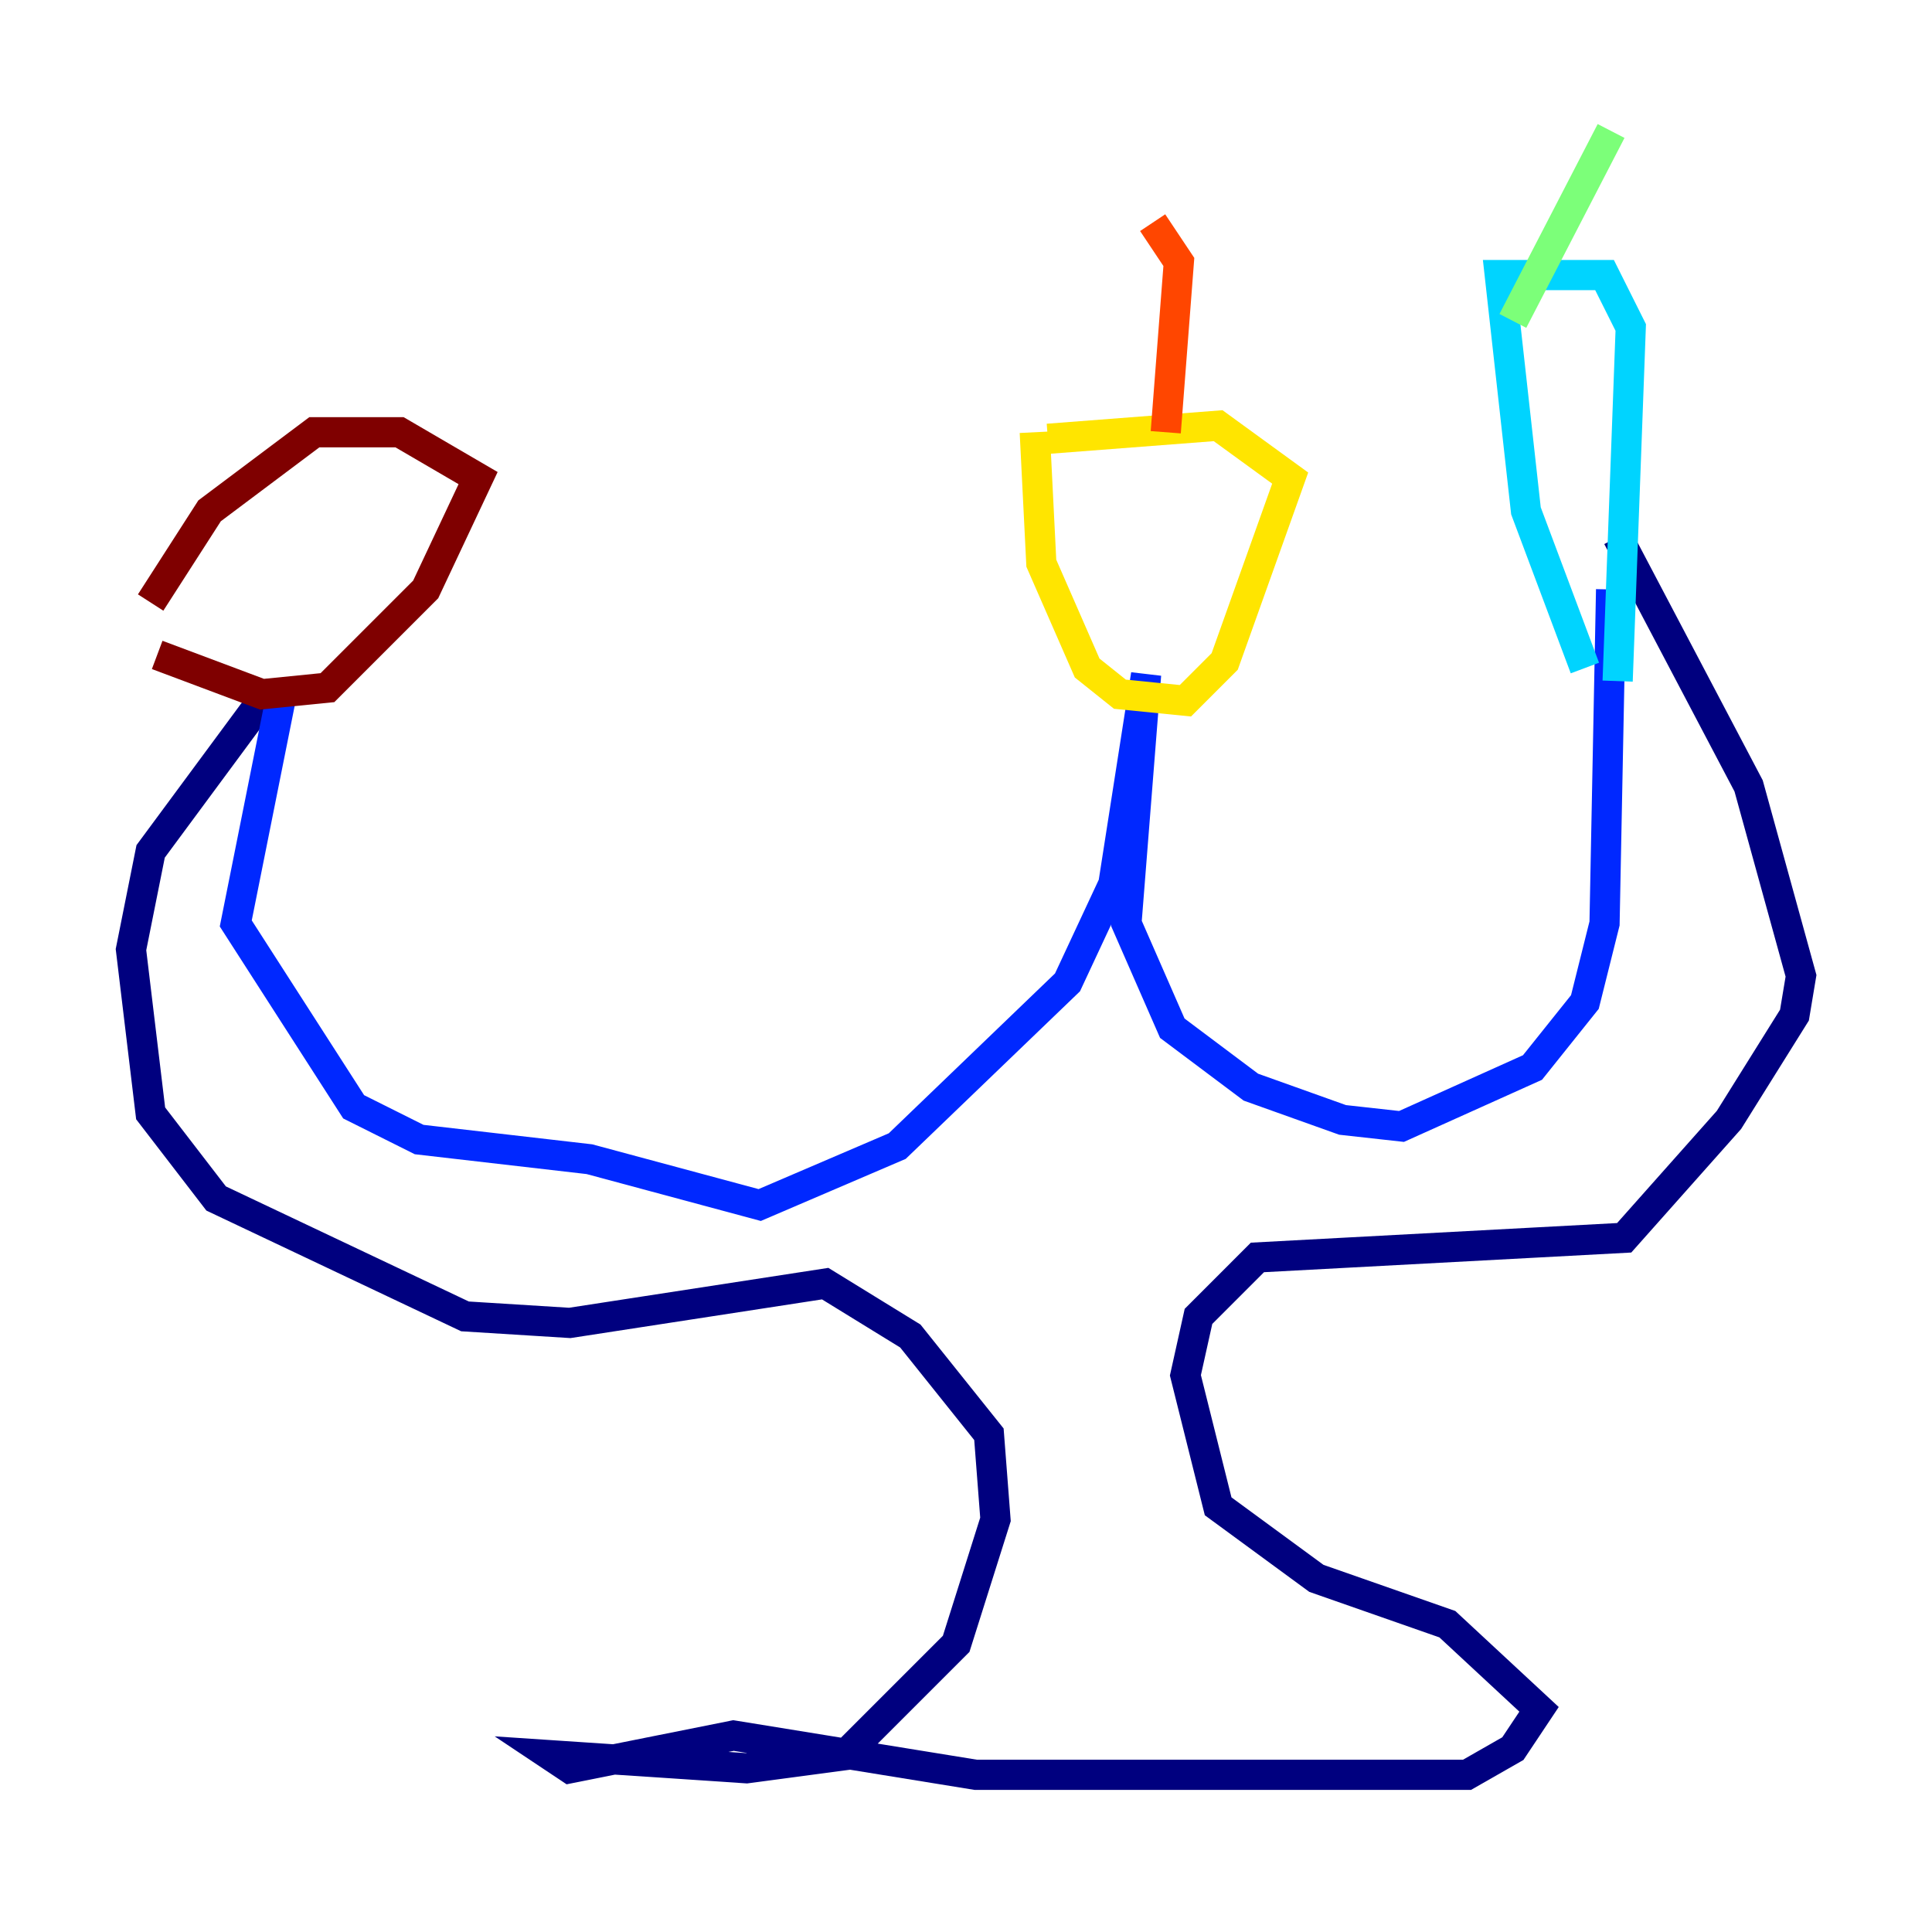 <?xml version="1.0" encoding="utf-8" ?>
<svg baseProfile="tiny" height="128" version="1.2" viewBox="0,0,128,128" width="128" xmlns="http://www.w3.org/2000/svg" xmlns:ev="http://www.w3.org/2001/xml-events" xmlns:xlink="http://www.w3.org/1999/xlink"><defs /><polyline fill="none" points="17.356,46.427 9.98,56.407 8.678,62.915 9.98,73.763 14.319,79.403 30.807,87.214 37.749,87.647 54.671,85.044 60.312,88.515 65.519,95.024 65.953,100.664 63.349,108.909 55.973,116.285 49.464,117.153 36.447,116.285 37.749,117.153 48.597,114.983 64.651,117.586 97.193,117.586 100.231,115.851 101.966,113.248 95.891,107.607 87.214,104.57 80.705,99.797 78.536,91.119 79.403,87.214 83.308,83.308 107.607,82.007 114.549,74.197 118.888,67.254 119.322,64.651 115.851,52.068 107.173,35.58" stroke="#00007f" stroke-width="2" /><polyline fill="none" points="18.658,45.993 15.62,61.18 23.43,73.329 27.77,75.498 39.051,76.8 50.332,79.837 59.444,75.932 70.725,65.085 73.763,58.576 75.932,44.691 74.63,61.18 77.668,68.122 82.875,72.027 88.949,74.197 92.854,74.63 101.532,70.725 105.003,66.386 106.305,61.18 106.739,39.051" stroke="#0028ff" stroke-width="2" /><polyline fill="none" points="105.003,44.258 101.098,33.844 99.363,18.224 106.305,18.224 108.041,21.695 107.173,45.125" stroke="#00d4ff" stroke-width="2" /><polyline fill="none" points="100.231,21.261 106.739,8.678" stroke="#7cff79" stroke-width="2" /><polyline fill="none" points="68.556,28.637 68.99,37.315 72.027,44.258 74.197,45.993 78.536,46.427 81.139,43.824 85.478,31.675 80.705,28.203 69.424,29.071" stroke="#ffe500" stroke-width="2" /><polyline fill="none" points="77.234,28.637 78.102,17.356 76.366,14.752" stroke="#ff4600" stroke-width="2" /><polyline fill="none" points="10.414,43.39 17.356,45.993 21.695,45.559 28.203,39.051 31.675,31.675 26.468,28.637 20.827,28.637 13.885,33.844 9.98,39.919" stroke="#7f0000" stroke-width="2" /></svg>